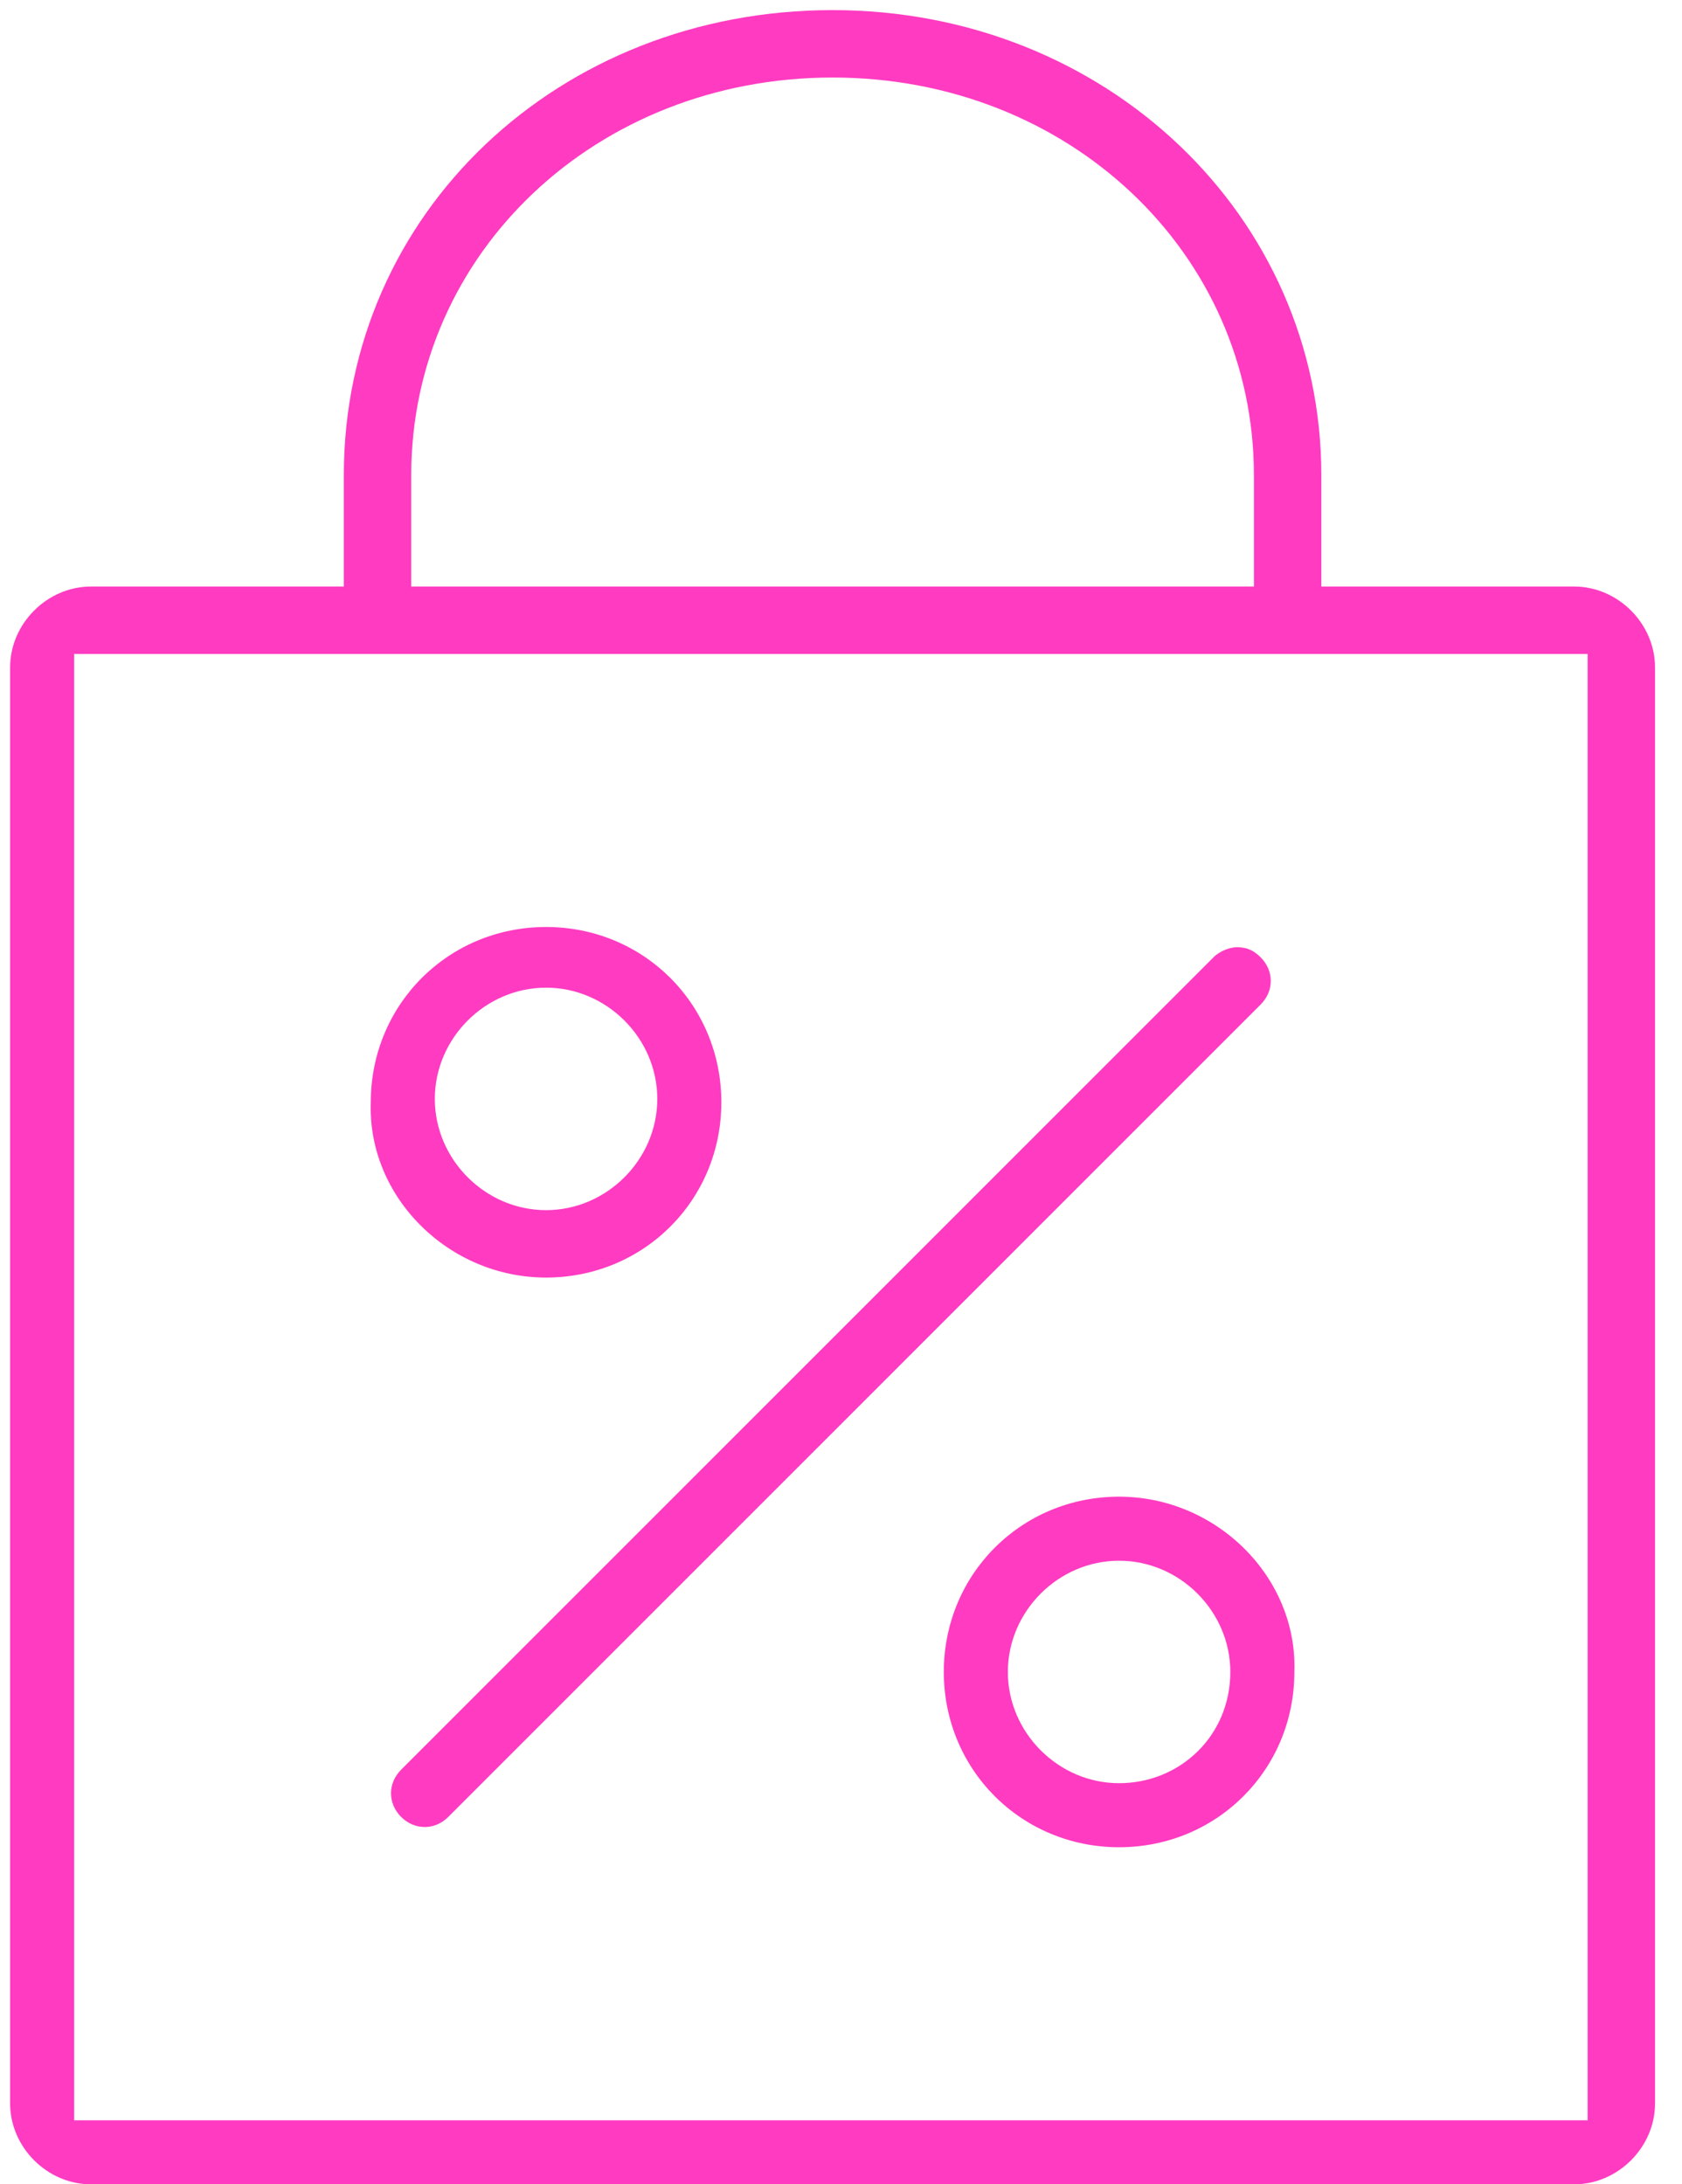 <?xml version="1.0" encoding="utf-8"?>
<!-- Generator: Adobe Illustrator 19.2.0, SVG Export Plug-In . SVG Version: 6.00 Build 0)  -->
<svg version="1.1" id="Слой_1" xmlns="http://www.w3.org/2000/svg" xmlns:xlink="http://www.w3.org/1999/xlink" x="0px" y="0px"
	 width="49.9px" height="64.8px" viewBox="0 0 49.9 64.8" style="enable-background:new 0 0 49.9 64.8;" xml:space="preserve">
<style type="text/css">
	.st0{fill:#FF3BC1;}
</style>
<g id="XMLID_307_">
	<path id="XMLID_380_" class="st0" d="M46.7,17.4h-7.5v-3.3c0-7.7-6.4-13.8-14.5-13.8c-8.1,0-14.5,6-14.5,13.8v3.3H2.7
		c-1.3,0-2.4,1.1-2.4,2.4v42.6c0,1.3,1.1,2.4,2.4,2.4h44c1.3,0,2.4-1.1,2.4-2.4V19.8C49.1,18.5,48,17.4,46.7,17.4z M12.2,14.1
		c0-6.6,5.5-11.8,12.5-11.8s12.5,5.2,12.5,11.8v3.3h-25V14.1z M47.2,62.9H2.2V19.4h44.9V62.9z"/>
	<path id="XMLID_385_" class="st0" d="M33.2,44.4c-2.9,0-5.2,2.3-5.2,5.2c0,2.9,2.3,5.2,5.2,5.2c2.9,0,5.2-2.3,5.2-5.2
		C38.5,46.8,36.1,44.4,33.2,44.4z M33.2,52.9c-1.8,0-3.3-1.5-3.3-3.3c0-1.8,1.5-3.3,3.3-3.3c1.8,0,3.3,1.5,3.3,3.3
		C36.5,51.5,35,52.9,33.2,52.9z"/>
	<path id="XMLID_388_" class="st0" d="M16.2,37.9c2.9,0,5.2-2.3,5.2-5.2c0-2.9-2.3-5.2-5.2-5.2s-5.2,2.3-5.2,5.2
		C10.9,35.5,13.3,37.9,16.2,37.9z M16.2,29.3c1.8,0,3.3,1.5,3.3,3.3c0,1.8-1.5,3.3-3.3,3.3s-3.3-1.5-3.3-3.3
		C12.9,30.8,14.4,29.3,16.2,29.3z"/>
	<path id="XMLID_389_" class="st0" d="M13.3,53.9l24.1-24.1c0.4-0.4,0.4-1,0-1.4c-0.2-0.2-0.4-0.3-0.7-0.3c-0.2,0-0.5,0.1-0.7,0.3
		L11.9,52.5c-0.4,0.4-0.4,1,0,1.4C12.3,54.3,12.9,54.3,13.3,53.9z"/>
</g>
</svg>
